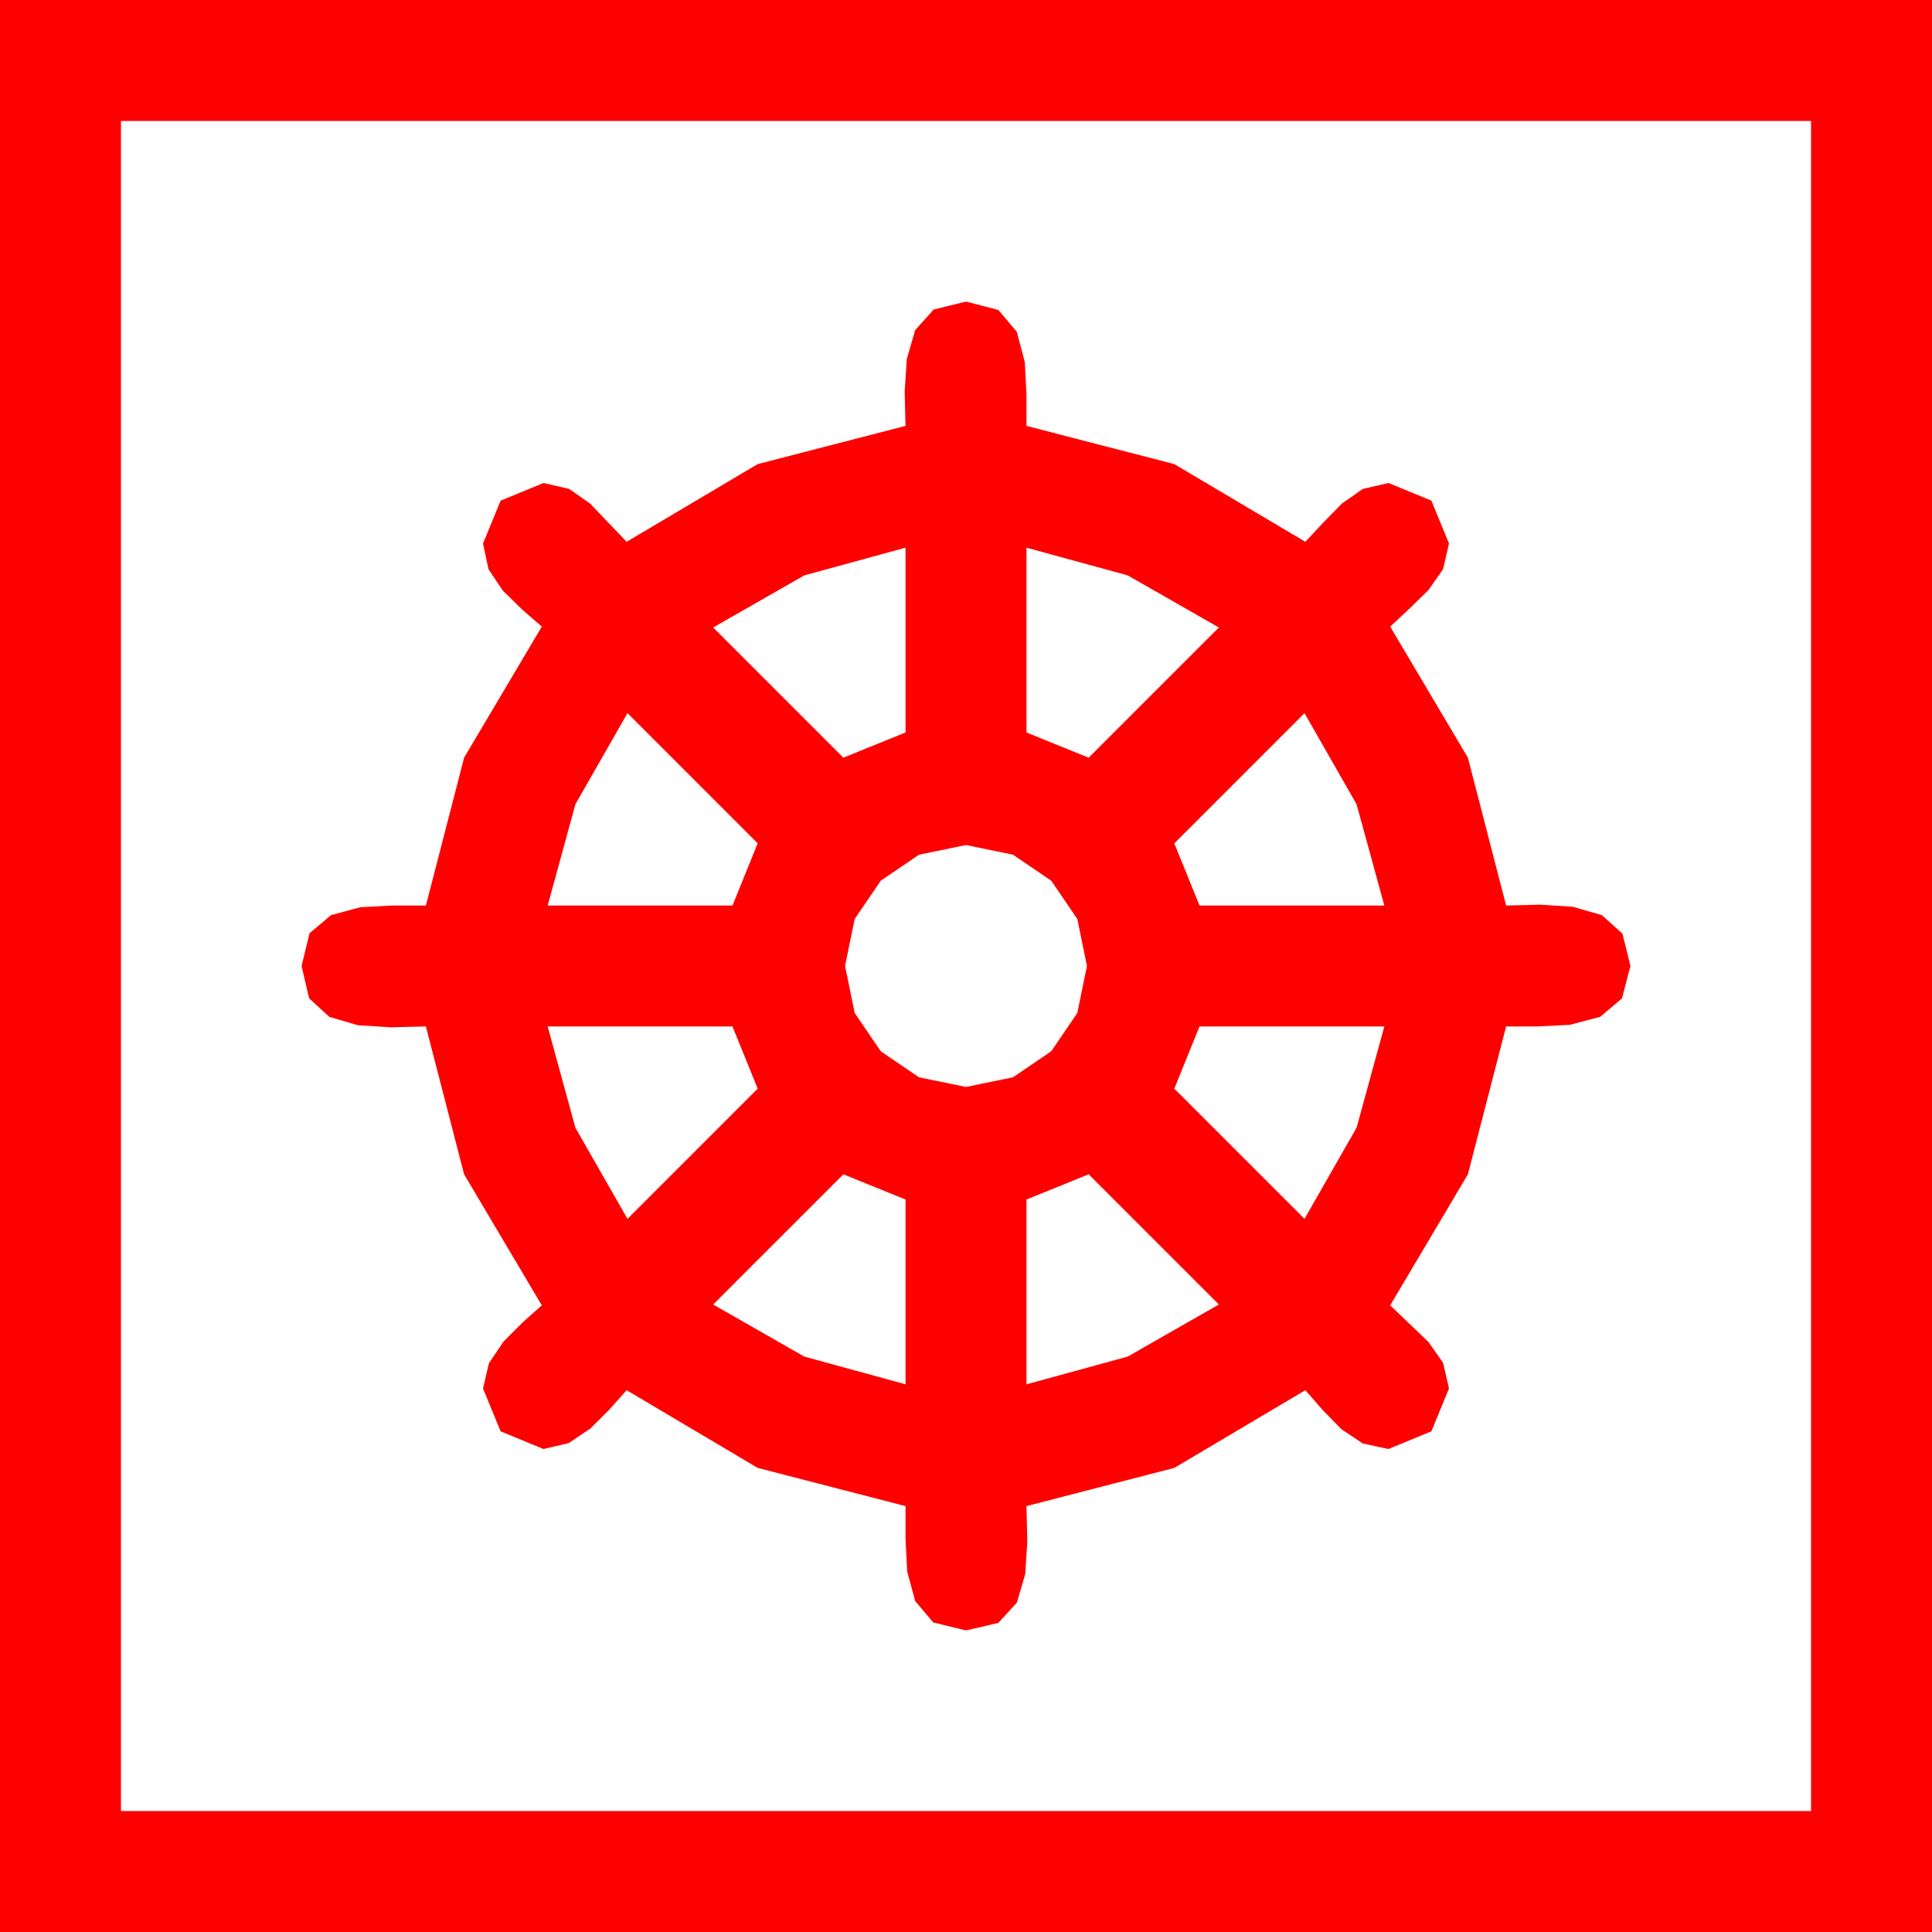 <?xml version="1.0" encoding="utf-8"?>
<!DOCTYPE svg PUBLIC "-//W3C//DTD SVG 1.1//EN" "http://www.w3.org/Graphics/SVG/1.1/DTD/svg11.dtd">
<svg width="67.383" height="67.383" xmlns="http://www.w3.org/2000/svg" xmlns:xlink="http://www.w3.org/1999/xlink" xmlns:xml="http://www.w3.org/XML/1998/namespace" version="1.1">
  <g>
    <g>
      <path style="fill:#FF0000;fill-opacity:1" d="M37.969,40.957L35.801,41.836 35.801,48.281 39.331,47.314 42.51,45.498 37.969,40.957z M29.414,40.957L24.873,45.498 28.052,47.314 31.582,48.281 31.582,41.836 29.414,40.957z M41.836,35.801L40.957,37.969 45.498,42.51 47.314,39.331 48.281,35.801 41.836,35.801z M19.102,35.801L20.068,39.331 21.885,42.51 26.426,37.969 25.547,35.801 19.102,35.801z M33.691,29.473L32.051,29.81 30.718,30.718 29.81,32.051 29.473,33.691 29.81,35.332 30.718,36.665 32.051,37.573 33.691,37.91 35.332,37.573 36.665,36.665 37.573,35.332 37.91,33.691 37.573,32.051 36.665,30.718 35.332,29.81 33.691,29.473z M45.498,24.873L40.957,29.414 41.836,31.582 48.281,31.582 47.314,28.052 45.498,24.873z M21.885,24.873L20.068,28.052 19.102,31.582 25.547,31.582 26.426,29.414 21.885,24.873z M35.801,19.102L35.801,25.547 37.969,26.426 42.51,21.885 39.331,20.068 35.801,19.102z M31.582,19.102L28.052,20.068 24.873,21.885 29.414,26.426 31.582,25.547 31.582,19.102z M33.691,10.518L34.819,10.811 35.464,11.572 35.742,12.627 35.801,13.77 35.801,14.854 40.957,16.187 45.527,18.896 46.143,18.237 46.802,17.563 47.534,17.051 48.428,16.846 49.922,17.461 50.537,18.955 50.332,19.849 49.819,20.581 49.146,21.24 48.486,21.855 51.196,26.426 52.529,31.582 53.13,31.567 53.73,31.553 54.858,31.626 55.869,31.919 56.587,32.563 56.865,33.691 56.572,34.819 55.811,35.464 54.756,35.742 53.613,35.801 52.529,35.801 51.196,40.957 48.486,45.527 49.146,46.157 49.819,46.802 50.332,47.534 50.537,48.428 49.922,49.922 48.428,50.537 47.534,50.347 46.787,49.849 46.128,49.175 45.527,48.486 40.957,51.196 35.801,52.529 35.815,53.145 35.83,53.76 35.757,54.902 35.464,55.898 34.819,56.602 33.691,56.865 32.549,56.587 31.919,55.84 31.641,54.814 31.582,53.672 31.582,52.529 26.426,51.196 21.855,48.486 21.255,49.16 20.596,49.819 19.834,50.332 18.955,50.537 17.461,49.922 16.846,48.428 17.051,47.549 17.563,46.787 18.223,46.128 18.896,45.527 16.187,40.957 14.854,35.801 14.238,35.815 13.623,35.83 12.48,35.757 11.484,35.464 10.781,34.819 10.518,33.691 10.796,32.549 11.543,31.919 12.568,31.641 13.711,31.582 14.854,31.582 16.187,26.426 18.896,21.855 18.208,21.255 17.534,20.596 17.036,19.849 16.846,18.955 17.461,17.461 18.955,16.846 19.849,17.051 20.581,17.563 21.226,18.237 21.855,18.896 26.426,16.187 31.582,14.854 31.567,14.253 31.553,13.652 31.626,12.524 31.919,11.514 32.563,10.796 33.691,10.518z M4.219,4.219L4.219,63.164 63.164,63.164 63.164,4.219 4.219,4.219z M0,0L67.383,0 67.383,67.383 0,67.383 0,0z" />
    </g>
  </g>
</svg>